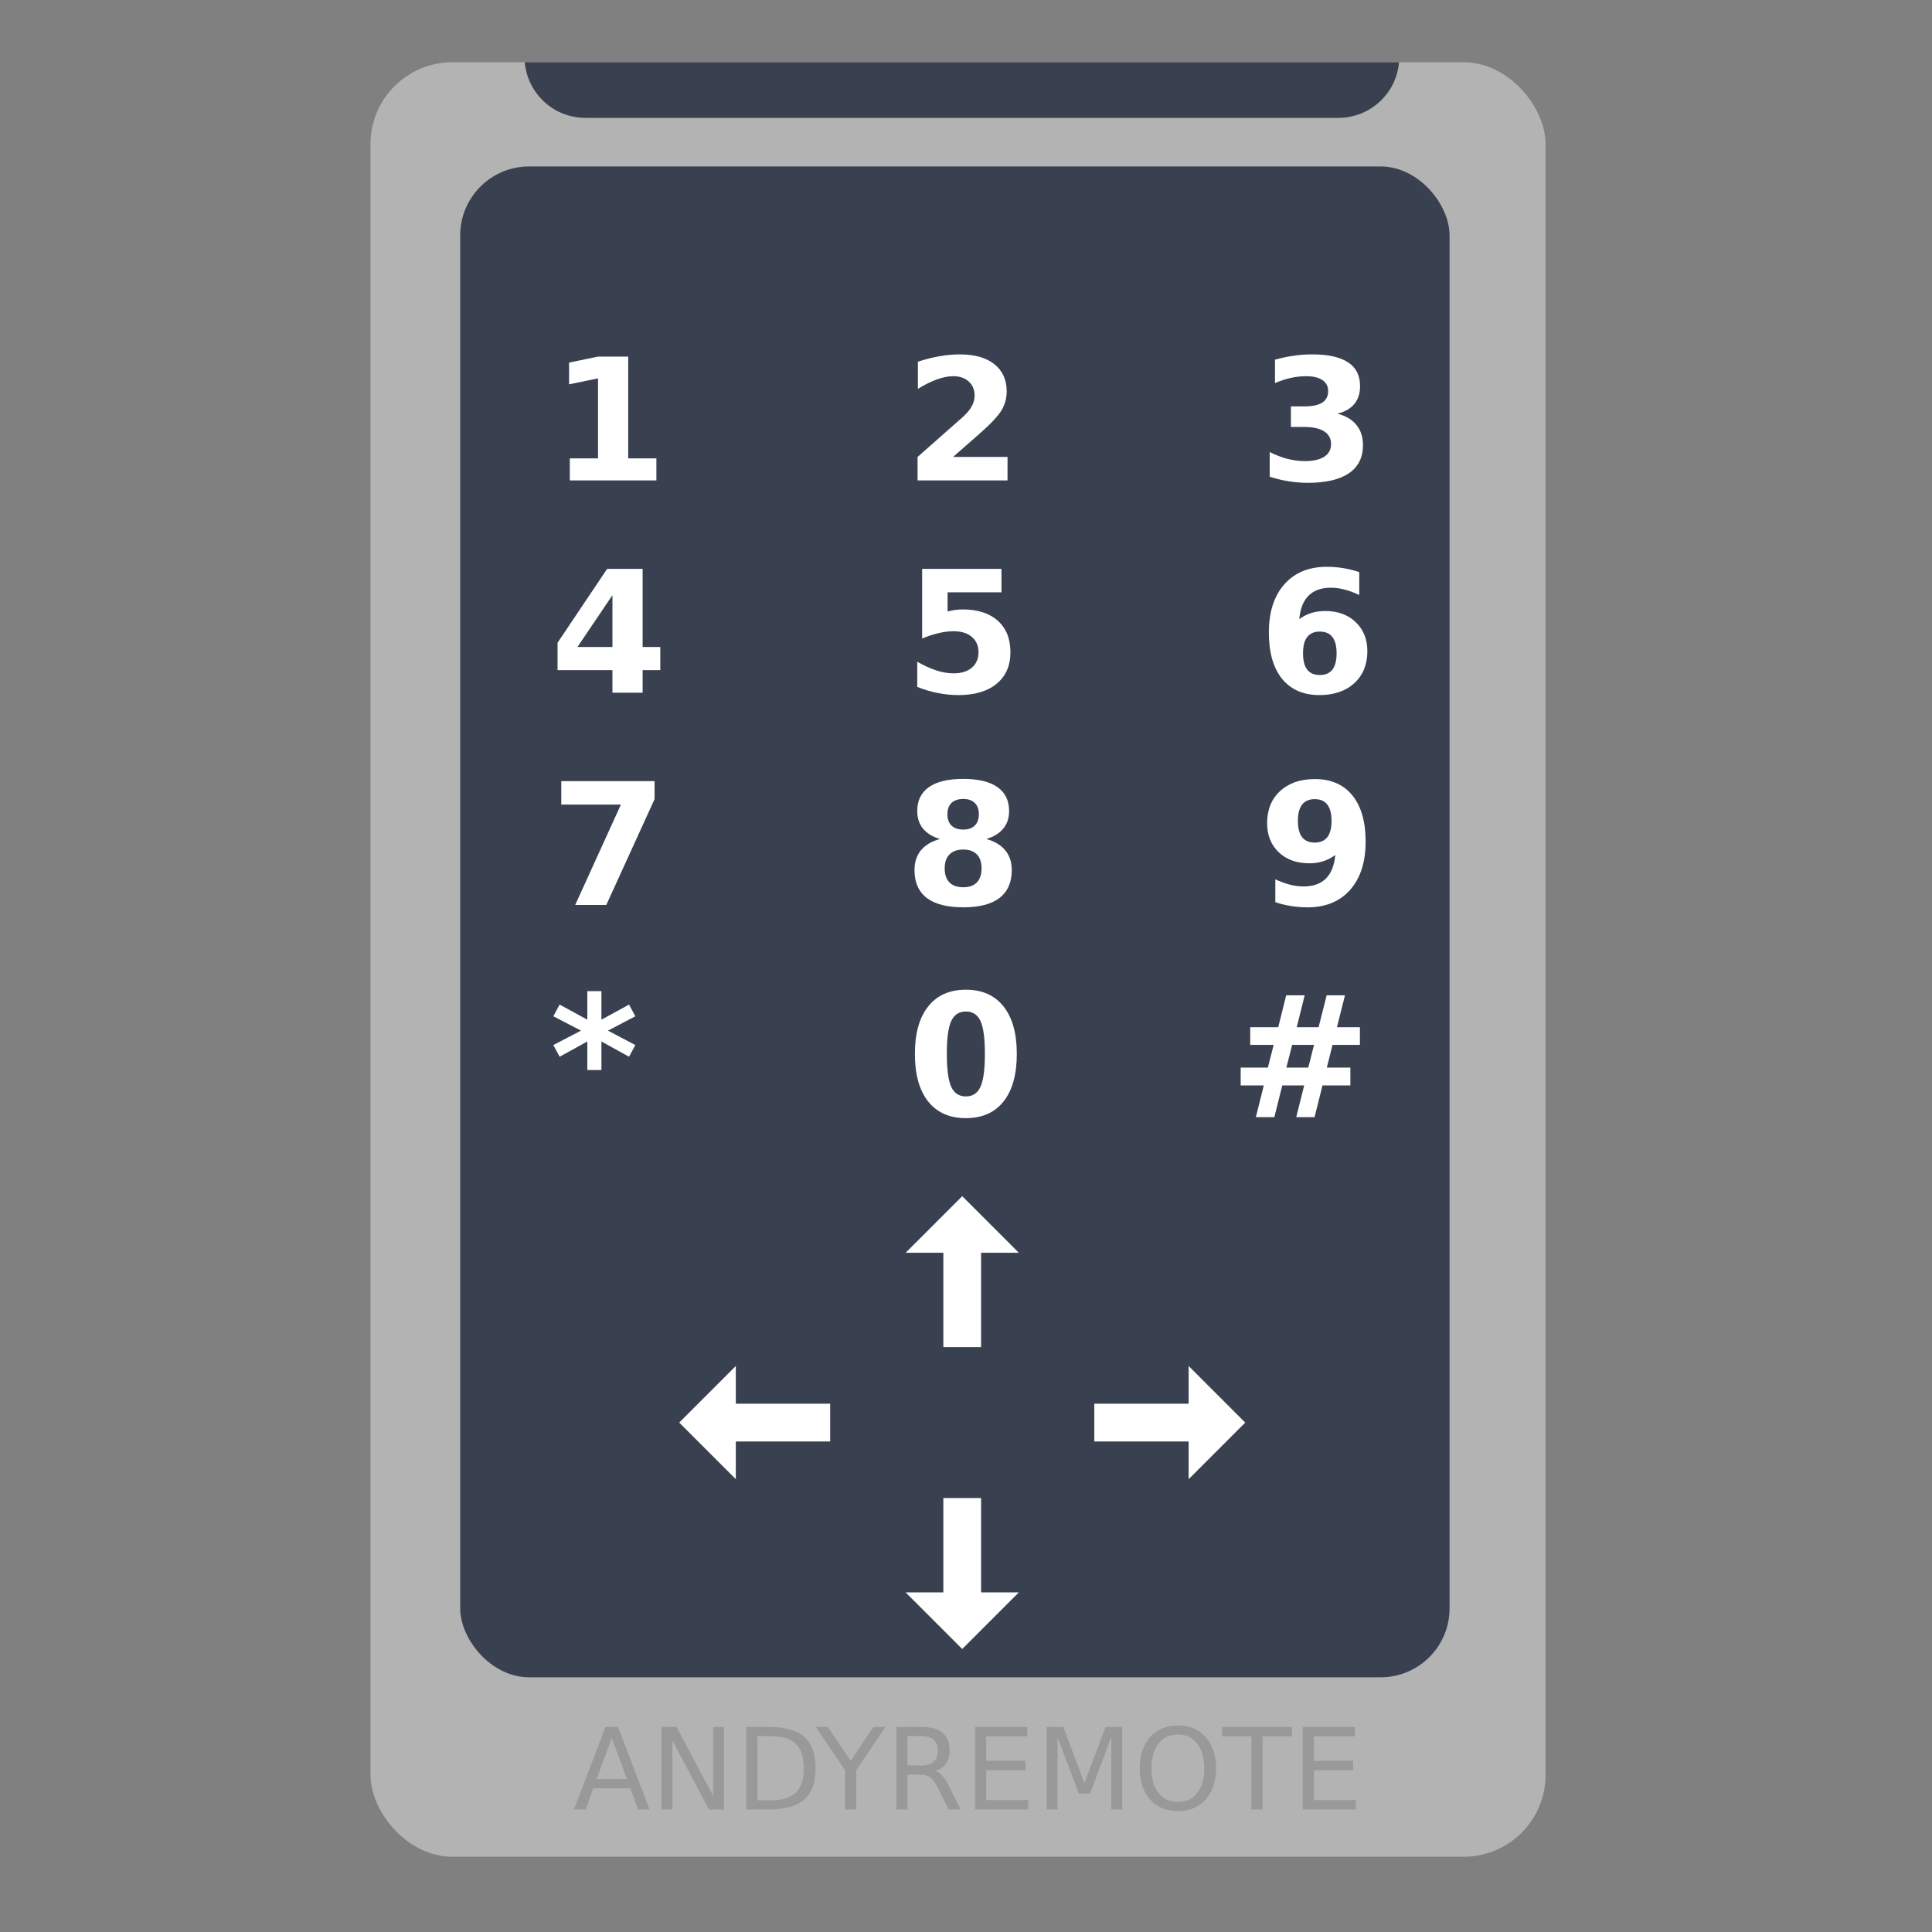 <?xml version="1.0" encoding="UTF-8" standalone="no"?>
<!-- Created with Inkscape (http://www.inkscape.org/) -->

<svg
   xmlns:dc="http://purl.org/dc/elements/1.1/"
   xmlns:cc="http://creativecommons.org/ns#"
   xmlns:rdf="http://www.w3.org/1999/02/22-rdf-syntax-ns#"
   xmlns:svg="http://www.w3.org/2000/svg"
   xmlns="http://www.w3.org/2000/svg"
   xmlns:sodipodi="http://sodipodi.sourceforge.net/DTD/sodipodi-0.dtd"
   xmlns:inkscape="http://www.inkscape.org/namespaces/inkscape"
   id="svg2"
   version="1.1"
   inkscape:version="0.91 r13725"
   width="512"
   height="512"
   sodipodi:docname="anyremote.svg">
  <rect width="100%" height="100%" fill="#808080" stroke="none"/>
  <defs
     id="defs6" />
  <sodipodi:namedview
     pagecolor="#ffffff"
     bordercolor="#666666"
     borderopacity="1"
     objecttolerance="10"
     gridtolerance="10"
     guidetolerance="10"
     inkscape:pageopacity="0"
     inkscape:pageshadow="2"
     inkscape:window-width="1366"
     inkscape:window-height="715"
     id="namedview4"
     showgrid="false"
     inkscape:zoom="0.65186406"
     inkscape:cx="-7.5350348"
     inkscape:cy="186.2241"
     inkscape:window-x="0"
     inkscape:window-y="24"
     inkscape:window-maximized="1"
     inkscape:current-layer="svg2" />
  <g
     id="g4195">
    <rect
       ry="21.7"
       y="16.498"
       x="98.18"
       height="475.559"
       width="311.415"
       id="rect4169"
       style="opacity:1;fill:#b3b3b3;fill-opacity:1;stroke:none;stroke-width:1.5;stroke-linecap:round;stroke-miterlimit:4;stroke-dasharray:none;stroke-opacity:1" />
    <rect
       ry="18.27"
       y="44.111"
       x="121.958"
       height="400.39"
       width="262.191"
       id="rect4169-3"
       style="opacity:1;fill:#394050;fill-opacity:1;stroke:none;stroke-width:1.5;stroke-linecap:round;stroke-miterlimit:4;stroke-dasharray:none;stroke-opacity:1" />
    <path
       id="rect4169-3-6"
       d="m 139.078,16.498 c 0.714,8.28 7.611,14.738 16.082,14.738 l 199.51,0 c 8.471,0 15.37,-6.459 16.084,-14.738 l -231.676,0 z"
       style="opacity:1;fill:#394050;fill-opacity:1;stroke:none;stroke-width:1.5;stroke-linecap:round;stroke-miterlimit:4;stroke-dasharray:none;stroke-opacity:1"
       inkscape:connector-curvature="0" />
    <g
       id="flowRoot4207"
       style="font-style:normal;font-weight:normal;font-size:40px;line-height:125%;font-family:sans-serif;letter-spacing:0px;word-spacing:0px;fill:#999999;fill-opacity:1;stroke:none;stroke-width:1px;stroke-linecap:butt;stroke-linejoin:miter;stroke-opacity:1"
       transform="translate(18.983,5.966)">
      <path
         id="path4216"
         style="font-size:30px;fill:#999999"
         d="m 143.135,454.608 -4.014,10.884 8.042,0 -4.028,-10.884 z m -1.67,-2.915 3.354,0 8.335,21.87 -3.076,0 -1.992,-5.61 -9.858,0 -1.992,5.61 -3.12,0 8.35,-21.87 z"
         inkscape:connector-curvature="0" />
      <path
         id="path4218"
         style="font-size:30px;fill:#999999"
         d="m 156.333,451.693 3.984,0 9.697,18.296 0,-18.296 2.871,0 0,21.87 -3.984,0 -9.697,-18.296 0,18.296 -2.871,0 0,-21.87 z"
         inkscape:connector-curvature="0" />
      <path
         id="path4220"
         style="font-size:30px;fill:#999999"
         d="m 181.733,454.124 0,17.007 3.574,0 q 4.526,0 6.621,-2.051 2.109,-2.051 2.109,-6.475 0,-4.395 -2.109,-6.431 -2.095,-2.051 -6.621,-2.051 l -3.574,0 z m -2.959,-2.432 6.079,0 q 6.357,0 9.331,2.651 2.974,2.637 2.974,8.262 0,5.654 -2.988,8.306 -2.988,2.651 -9.316,2.651 l -6.079,0 0,-21.87 z"
         inkscape:connector-curvature="0" />
      <path
         id="path4222"
         style="font-size:30px;fill:#999999"
         d="m 197.217,451.693 3.179,0 6.064,8.994 6.021,-8.994 3.179,0 -7.734,11.455 0,10.415 -2.974,0 0,-10.415 -7.734,-11.455 z"
         inkscape:connector-curvature="0" />
      <path
         id="path4224"
         style="font-size:30px;fill:#999999"
         d="m 228.931,463.309 q 0.952,0.322 1.846,1.377 0.908,1.055 1.816,2.9 l 3.003,5.977 -3.179,0 -2.798,-5.61 q -1.084,-2.197 -2.109,-2.915 -1.011,-0.718 -2.769,-0.718 l -3.223,0 0,9.243 -2.959,0 0,-21.87 6.68,0 q 3.75,0 5.596,1.567 1.846,1.567 1.846,4.731 0,2.065 -0.967,3.428 -0.952,1.362 -2.783,1.89 z m -7.412,-9.185 0,7.764 3.721,0 q 2.139,0 3.223,-0.981 1.099,-0.996 1.099,-2.915 0,-1.919 -1.099,-2.886 -1.084,-0.981 -3.223,-0.981 l -3.721,0 z"
         inkscape:connector-curvature="0" />
      <path
         id="path4226"
         style="font-size:30px;fill:#999999"
         d="m 239.419,451.693 13.828,0 0,2.49 -10.869,0 0,6.475 10.415,0 0,2.49 -10.415,0 0,7.925 11.133,0 0,2.49 -14.092,0 0,-21.87 z"
         inkscape:connector-curvature="0" />
      <path
         id="path4228"
         style="font-size:30px;fill:#999999"
         d="m 258.403,451.693 4.409,0 5.581,14.883 5.61,-14.883 4.409,0 0,21.87 -2.886,0 0,-19.204 -5.64,15 -2.974,0 -5.64,-15 0,19.204 -2.871,0 0,-21.87 z"
         inkscape:connector-curvature="0" />
      <path
         id="path4230"
         style="font-size:30px;fill:#999999"
         d="m 293.179,453.699 q -3.223,0 -5.127,2.402 -1.89,2.402 -1.89,6.548 0,4.131 1.89,6.533 1.904,2.402 5.127,2.402 3.223,0 5.098,-2.402 1.89,-2.402 1.89,-6.533 0,-4.146 -1.89,-6.548 -1.875,-2.402 -5.098,-2.402 z m 0,-2.402 q 4.6,0 7.354,3.091 2.754,3.076 2.754,8.262 0,5.171 -2.754,8.262 -2.754,3.076 -7.354,3.076 -4.614,0 -7.383,-3.076 -2.754,-3.076 -2.754,-8.262 0,-5.186 2.754,-8.262 2.769,-3.091 7.383,-3.091 z"
         inkscape:connector-curvature="0" />
      <path
         id="path4232"
         style="font-size:30px;fill:#999999"
         d="m 304.883,451.693 18.501,0 0,2.49 -7.764,0 0,19.38 -2.974,0 0,-19.38 -7.764,0 0,-2.49 z"
         inkscape:connector-curvature="0" />
      <path
         id="path4234"
         style="font-size:30px;fill:#999999"
         d="m 326.255,451.693 13.828,0 0,2.49 -10.869,0 0,6.475 10.415,0 0,2.49 -10.415,0 0,7.925 11.133,0 0,2.49 -14.092,0 0,-21.87 z"
         inkscape:connector-curvature="0" />
    </g>
    <g
       id="flowRoot4236"
       style="font-style:normal;font-weight:normal;font-size:40px;line-height:125%;font-family:sans-serif;letter-spacing:0px;word-spacing:0px;fill:#ffffff;fill-opacity:1;stroke:none;stroke-width:1px;stroke-linecap:butt;stroke-linejoin:miter;stroke-opacity:1"
       transform="translate(-6.136,12.272)">
      <path
         id="path4251"
         style="font-style:normal;font-variant:normal;font-weight:bold;font-stretch:normal;font-size:45px;font-family:sans-serif;-inkscape-font-specification:'sans-serif Bold';fill:#ffffff;fill-opacity:1"
         d="m 157.146,109.198 7.471,0 0,-21.204 -7.668,1.582 0,-5.757 7.625,-1.582 8.042,0 0,26.96 7.471,0 0,5.845 -22.939,0 0,-5.845 z"
         inkscape:connector-curvature="0" />
      <path
         id="path4253"
         style="font-style:normal;font-variant:normal;font-weight:bold;font-stretch:normal;font-size:45px;font-family:sans-serif;-inkscape-font-specification:'sans-serif Bold';fill:#ffffff;fill-opacity:1"
         d="m 258.704,108.825 14.436,0 0,6.218 -23.84,0 0,-6.218 11.975,-10.569 q 1.604,-1.45 2.373,-2.834 0.769,-1.384 0.769,-2.878 0,-2.307 -1.56,-3.713 -1.538,-1.406 -4.109,-1.406 -1.978,0 -4.329,0.857 -2.351,0.835 -5.032,2.505 l 0,-7.207 q 2.856,-0.945 5.647,-1.428 2.791,-0.505 5.471,-0.505 5.889,0 9.141,2.593 3.274,2.593 3.274,7.229 0,2.681 -1.384,5.01 -1.384,2.307 -5.823,6.196 l -7.009,6.152 z"
         inkscape:connector-curvature="0" />
      <path
         id="path4255"
         style="font-style:normal;font-variant:normal;font-weight:bold;font-stretch:normal;font-size:45px;font-family:sans-serif;-inkscape-font-specification:'sans-serif Bold';fill:#ffffff;fill-opacity:1"
         d="m 360.569,97.355 q 3.318,0.857 5.032,2.988 1.736,2.109 1.736,5.383 0,4.878 -3.735,7.427 -3.735,2.527 -10.898,2.527 -2.527,0 -5.076,-0.417 -2.527,-0.396 -5.01,-1.208 l 0,-6.526 q 2.373,1.187 4.702,1.802 2.351,0.593 4.614,0.593 3.362,0 5.142,-1.165 1.802,-1.165 1.802,-3.34 0,-2.241 -1.846,-3.384 -1.824,-1.165 -5.405,-1.165 l -3.384,0 0,-5.449 3.56,0 q 3.186,0 4.746,-0.989 1.56,-1.011 1.56,-3.054 0,-1.89 -1.516,-2.922 -1.516,-1.033 -4.285,-1.033 -2.043,0 -4.131,0.461 -2.087,0.461 -4.153,1.362 l 0,-6.196 q 2.505,-0.703 4.966,-1.055 2.461,-0.352 4.834,-0.352 6.394,0 9.558,2.109 3.186,2.087 3.186,6.306 0,2.878 -1.516,4.724 -1.516,1.824 -4.482,2.571 z"
         inkscape:connector-curvature="0" />
      <path
         id="path4257"
         style="font-style:normal;font-variant:normal;font-weight:bold;font-stretch:normal;font-size:45px;font-family:sans-serif;-inkscape-font-specification:'sans-serif Bold';fill:#ffffff;fill-opacity:1"
         d="m 168.44,145.453 -9.272,13.733 9.272,0 0,-13.733 z m -1.406,-6.965 9.404,0 0,20.698 4.68,0 0,6.13 -4.68,0 0,5.977 -7.998,0 0,-5.977 -14.546,0 0,-7.251 13.14,-19.578 z"
         inkscape:connector-curvature="0" />
      <path
         id="path4259"
         style="font-style:normal;font-variant:normal;font-weight:bold;font-stretch:normal;font-size:45px;font-family:sans-serif;-inkscape-font-specification:'sans-serif Bold';fill:#ffffff;fill-opacity:1"
         d="m 250.508,138.488 21.028,0 0,6.218 -14.282,0 0,5.076 q 0.967,-0.264 1.934,-0.396 0.989,-0.154 2.043,-0.154 5.999,0 9.338,3.01 3.34,2.988 3.34,8.35 0,5.317 -3.647,8.328 -3.625,3.01 -10.085,3.01 -2.791,0 -5.537,-0.549 -2.725,-0.527 -5.427,-1.626 l 0,-6.658 q 2.681,1.538 5.076,2.307 2.417,0.769 4.548,0.769 3.076,0 4.834,-1.494 1.78,-1.516 1.78,-4.087 0,-2.593 -1.78,-4.087 -1.758,-1.494 -4.834,-1.494 -1.824,0 -3.889,0.483 -2.065,0.461 -4.438,1.45 l 0,-18.457 z"
         inkscape:connector-curvature="0" />
      <path
         id="path4261"
         style="font-style:normal;font-variant:normal;font-weight:bold;font-stretch:normal;font-size:45px;font-family:sans-serif;-inkscape-font-specification:'sans-serif Bold';fill:#ffffff;fill-opacity:1"
         d="m 355.889,155.099 q -2.219,0 -3.34,1.45 -1.099,1.428 -1.099,4.307 0,2.878 1.099,4.329 1.121,1.428 3.34,1.428 2.241,0 3.34,-1.428 1.121,-1.45 1.121,-4.329 0,-2.878 -1.121,-4.307 -1.099,-1.45 -3.34,-1.45 z m 10.459,-15.754 0,6.064 q -2.087,-0.989 -3.933,-1.45 -1.846,-0.483 -3.604,-0.483 -3.779,0 -5.889,2.109 -2.109,2.087 -2.461,6.218 1.45,-1.077 3.142,-1.604 1.692,-0.549 3.691,-0.549 5.032,0 8.108,2.944 3.098,2.944 3.098,7.712 0,5.273 -3.45,8.459 -3.45,3.164 -9.25,3.164 -6.394,0 -9.91,-4.307 -3.494,-4.329 -3.494,-12.261 0,-8.13 4.087,-12.766 4.109,-4.658 11.25,-4.658 2.263,0 4.395,0.352 2.131,0.352 4.219,1.055 z"
         inkscape:connector-curvature="0" />
      <path
         id="path4263"
         style="font-style:normal;font-variant:normal;font-weight:bold;font-stretch:normal;font-size:45px;font-family:sans-serif;-inkscape-font-specification:'sans-serif Bold';fill:#ffffff;fill-opacity:1"
         d="m 154.883,194.738 24.719,0 0,4.768 -12.788,28.037 -8.24,0 12.107,-26.587 -15.798,0 0,-6.218 z"
         inkscape:connector-curvature="0" />
      <path
         id="path4265"
         style="font-style:normal;font-variant:normal;font-weight:bold;font-stretch:normal;font-size:45px;font-family:sans-serif;-inkscape-font-specification:'sans-serif Bold';fill:#ffffff;fill-opacity:1"
         d="m 261.407,212.865 q -2.373,0 -3.647,1.296 -1.274,1.296 -1.274,3.713 0,2.417 1.274,3.713 1.274,1.274 3.647,1.274 2.351,0 3.604,-1.274 1.252,-1.296 1.252,-3.713 0,-2.439 -1.252,-3.713 -1.252,-1.296 -3.604,-1.296 z m -6.174,-2.791 q -2.988,-0.901 -4.504,-2.769 -1.516,-1.868 -1.516,-4.658 0,-4.153 3.098,-6.328 3.098,-2.175 9.097,-2.175 5.955,0 9.053,2.175 3.098,2.153 3.098,6.328 0,2.791 -1.538,4.658 -1.516,1.868 -4.504,2.769 3.34,0.923 5.032,3.01 1.714,2.065 1.714,5.229 0,4.878 -3.252,7.383 -3.23,2.483 -9.602,2.483 -6.394,0 -9.668,-2.483 -3.252,-2.505 -3.252,-7.383 0,-3.164 1.692,-5.229 1.714,-2.087 5.054,-3.01 z m 1.978,-6.57 q 0,1.956 1.077,3.01 1.099,1.055 3.12,1.055 1.978,0 3.054,-1.055 1.077,-1.055 1.077,-3.01 0,-1.956 -1.077,-2.988 -1.077,-1.055 -3.054,-1.055 -2.021,0 -3.12,1.055 -1.077,1.055 -1.077,2.988 z"
         inkscape:connector-curvature="0" />
      <path
         id="path4267"
         style="font-style:normal;font-variant:normal;font-weight:bold;font-stretch:normal;font-size:45px;font-family:sans-serif;-inkscape-font-specification:'sans-serif Bold';fill:#ffffff;fill-opacity:1"
         d="m 344.112,226.818 0,-6.064 q 2.021,0.945 3.867,1.428 1.846,0.461 3.647,0.461 3.779,0 5.889,-2.087 2.109,-2.109 2.483,-6.24 -1.494,1.099 -3.186,1.648 -1.692,0.549 -3.669,0.549 -5.032,0 -8.13,-2.922 -3.076,-2.944 -3.076,-7.734 0,-5.295 3.428,-8.481 3.45,-3.186 9.229,-3.186 6.416,0 9.932,4.329 3.516,4.329 3.516,12.239 0,8.13 -4.109,12.788 -4.109,4.636 -11.272,4.636 -2.307,0 -4.417,-0.352 -2.109,-0.33 -4.131,-1.011 z m 10.437,-15.798 q 2.219,0 3.34,-1.428 1.121,-1.45 1.121,-4.329 0,-2.856 -1.121,-4.307 -1.121,-1.45 -3.34,-1.45 -2.219,0 -3.34,1.45 -1.121,1.45 -1.121,4.307 0,2.878 1.121,4.329 1.121,1.428 3.34,1.428 z"
         inkscape:connector-curvature="0" />
      <path
         id="path4269"
         style="font-style:normal;font-variant:normal;font-weight:bold;font-stretch:normal;font-size:45px;font-family:sans-serif;-inkscape-font-specification:'sans-serif Bold';fill:#ffffff;fill-opacity:1"
         d="m 174.505,257.052 -7.251,3.801 7.251,3.823 -1.67,3.098 -7.317,-4.043 0,7.559 -3.735,0 0,-7.559 -7.339,4.043 -1.67,-3.098 7.339,-3.823 -7.339,-3.801 1.67,-3.098 7.339,3.999 0,-7.559 3.735,0 0,7.559 7.317,-3.999 1.67,3.098 z"
         inkscape:connector-curvature="0" />
      <path
         inkscape:connector-curvature="0"
         id="path4271"
         style="font-style:normal;font-variant:normal;font-weight:bold;font-stretch:normal;font-size:45px;font-family:sans-serif;-inkscape-font-specification:'sans-serif Bold';fill:#ffffff;fill-opacity:1"
         d="m 267.141,266.974 q 0,-6.152 -1.165,-8.657 -1.143,-2.527 -3.867,-2.527 -2.725,0 -3.889,2.527 -1.165,2.505 -1.165,8.657 0,6.218 1.165,8.767 1.165,2.549 3.889,2.549 2.703,0 3.867,-2.549 1.165,-2.549 1.165,-8.767 z m 8.459,0.066 q 0,8.152 -3.516,12.59 -3.516,4.417 -9.976,4.417 -6.482,0 -9.998,-4.417 -3.516,-4.438 -3.516,-12.59 0,-8.174 3.516,-12.59 3.516,-4.438 9.998,-4.438 6.46,0 9.976,4.438 3.516,4.417 3.516,12.59 z" />
      <path
         id="path4273"
         style="font-style:normal;font-variant:normal;font-weight:bold;font-stretch:normal;font-size:45px;font-family:sans-serif;-inkscape-font-specification:'sans-serif Bold';fill:#ffffff;fill-opacity:1"
         d="m 351.89,251.493 -2.109,8.459 5.801,0 2.131,-8.459 4.856,0 -2.131,8.459 6.086,0 0,4.68 -7.251,0 -1.516,6.021 6.24,0 0,4.724 -7.383,0 -2.109,8.416 -4.856,0 2.109,-8.416 -5.801,0 -2.109,8.416 -4.9,0 2.109,-8.416 -6.13,0 0,-4.724 7.207,0 1.538,-6.021 -6.218,0 0,-4.68 7.427,0 2.109,-8.459 4.9,0 z m 2.483,13.14 -5.801,0 -1.538,6.021 5.801,0 1.538,-6.021 z"
         inkscape:connector-curvature="0" />
    </g>
    <path
       sodipodi:nodetypes="cccccccc"
       inkscape:connector-curvature="0"
       id="path4275"
       d="m 220,372 0,10 -25,0 0,10 -15,-15 15,-15 0,10 z"
       style="fill:#ffffff;fill-opacity:1;fill-rule:evenodd;stroke:none;stroke-width:1px;stroke-linecap:butt;stroke-linejoin:miter;stroke-opacity:1" />
    <path
       sodipodi:nodetypes="cccccccc"
       inkscape:connector-curvature="0"
       id="path4275-7"
       d="m 290,372 0,10 25,0 0,10 15,-15 -15,-15 0,10 z"
       style="fill:#ffffff;fill-opacity:1;fill-rule:evenodd;stroke:none;stroke-width:1px;stroke-linecap:butt;stroke-linejoin:miter;stroke-opacity:1" />
    <path
       sodipodi:nodetypes="cccccccc"
       inkscape:connector-curvature="0"
       id="path4275-7-5"
       d="m 250,357 10,0 0,-25 10,0 -15,-15 -15,15 10,0 z"
       style="fill:#ffffff;fill-opacity:1;fill-rule:evenodd;stroke:none;stroke-width:1px;stroke-linecap:butt;stroke-linejoin:miter;stroke-opacity:1" />
    <path
       sodipodi:nodetypes="cccccccc"
       inkscape:connector-curvature="0"
       id="path4275-7-5-3"
       d="m 250,397 10,0 0,25 10,0 -15,15 -15,-15 10,0 z"
       style="fill:#ffffff;fill-opacity:1;fill-rule:evenodd;stroke:none;stroke-width:1px;stroke-linecap:butt;stroke-linejoin:miter;stroke-opacity:1" />
  </g>
</svg>
